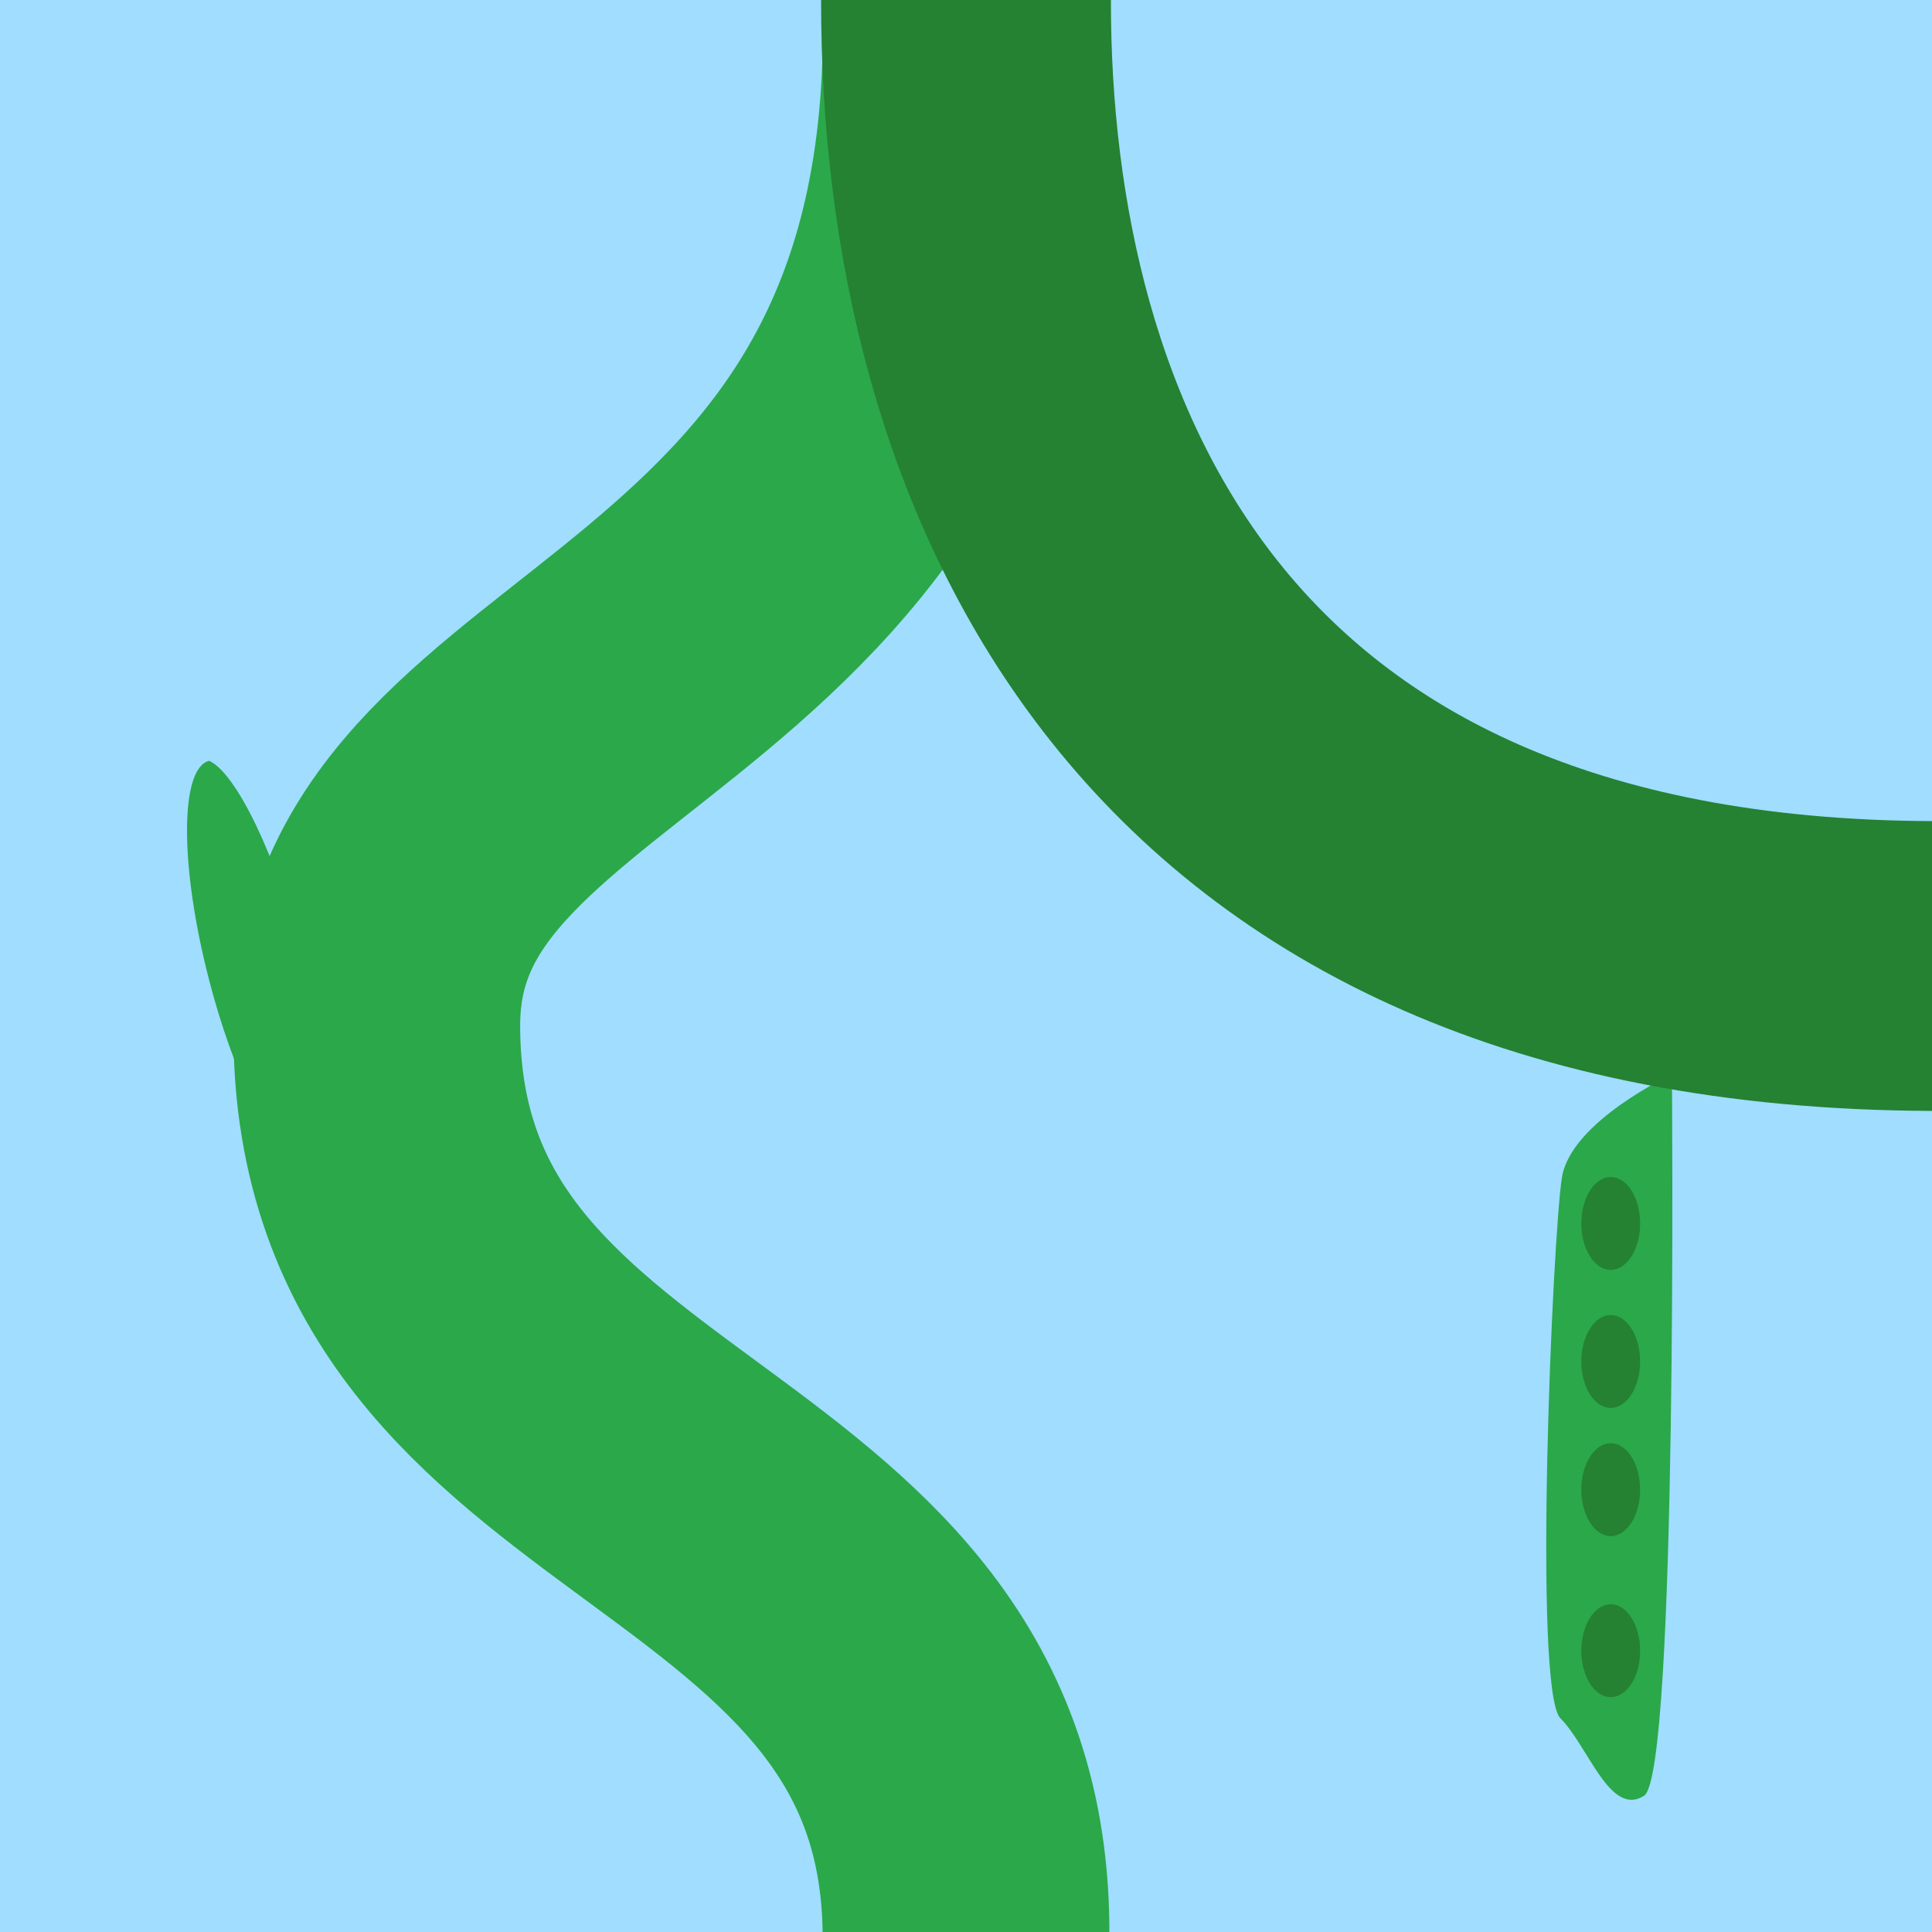 <?xml version="1.0" encoding="UTF-8" standalone="no"?>
<!DOCTYPE svg PUBLIC "-//W3C//DTD SVG 1.1//EN" "http://www.w3.org/Graphics/SVG/1.1/DTD/svg11.dtd">
<svg width="100%" height="100%" viewBox="0 0 100 100" version="1.1" xmlns="http://www.w3.org/2000/svg" xmlns:xlink="http://www.w3.org/1999/xlink" xml:space="preserve" xmlns:serif="http://www.serif.com/" style="fill-rule:evenodd;clip-rule:evenodd;stroke-linecap:round;stroke-linejoin:round;stroke-miterlimit:1.5;">
    <g transform="matrix(2,0,0,2,-2.84217e-14,0)">
        <rect x="0" y="0" width="50" height="50" style="fill:rgb(160,221,255);"/>
    </g>
    <path d="M86.538,55.609C86.538,55.609 81.329,58.037 80.849,60.922C80.368,63.807 79.327,87.5 80.769,88.942C82.212,90.385 83.333,94.071 85.096,92.949C86.859,91.827 86.538,55.609 86.538,55.609" style="fill:rgb(43,168,74);"/>
    <g transform="matrix(-1,0,0,1.2,159.893,-11.963)">
        <ellipse cx="76.522" cy="62.74" rx="1.522" ry="2.003" style="fill:rgb(36,130,50);"/>
    </g>
    <g transform="matrix(-1,0,0,1.2,159.893,-4.818)">
        <ellipse cx="76.522" cy="62.74" rx="1.522" ry="2.003" style="fill:rgb(36,130,50);"/>
    </g>
    <g transform="matrix(1.799,0.731,-0.753,1.853,20.073,-0.912)">
        <path d="M33.841,41.106C29.061,29.838 14.933,36.482 10.217,25.167C6.587,16.458 21.81,11.285 14.451,-5.213" style="fill:none;stroke:rgb(43,168,74);stroke-width:7.61px;"/>
    </g>
    <g transform="matrix(2,0,0,2,-2.84217e-14,0)">
        <path d="M25,0C24.989,11.699 30.384,24.933 50,25" style="fill:none;stroke:rgb(36,130,50);stroke-width:7.5px;"/>
    </g>
    <g transform="matrix(-1,0,0,1.2,159.893,1.817)">
        <ellipse cx="76.522" cy="62.74" rx="1.522" ry="2.003" style="fill:rgb(36,130,50);"/>
    </g>
    <g transform="matrix(-1,0,0,1.2,159.893,10.153)">
        <ellipse cx="76.522" cy="62.74" rx="1.522" ry="2.003" style="fill:rgb(36,130,50);"/>
    </g>
    <g transform="matrix(0.968,-0.251,0.366,1.411,-58.635,-17.909)">
        <path d="M52.845,50.002C51.275,50.002 50,53.376 50,57.533C50,61.689 51.275,65.064 52.845,65.064C54.022,64.437 54.978,61.278 54.978,57.533C54.978,53.788 54.022,50.629 52.845,50.002Z" style="fill:rgb(43,168,74);"/>
    </g>
</svg>
